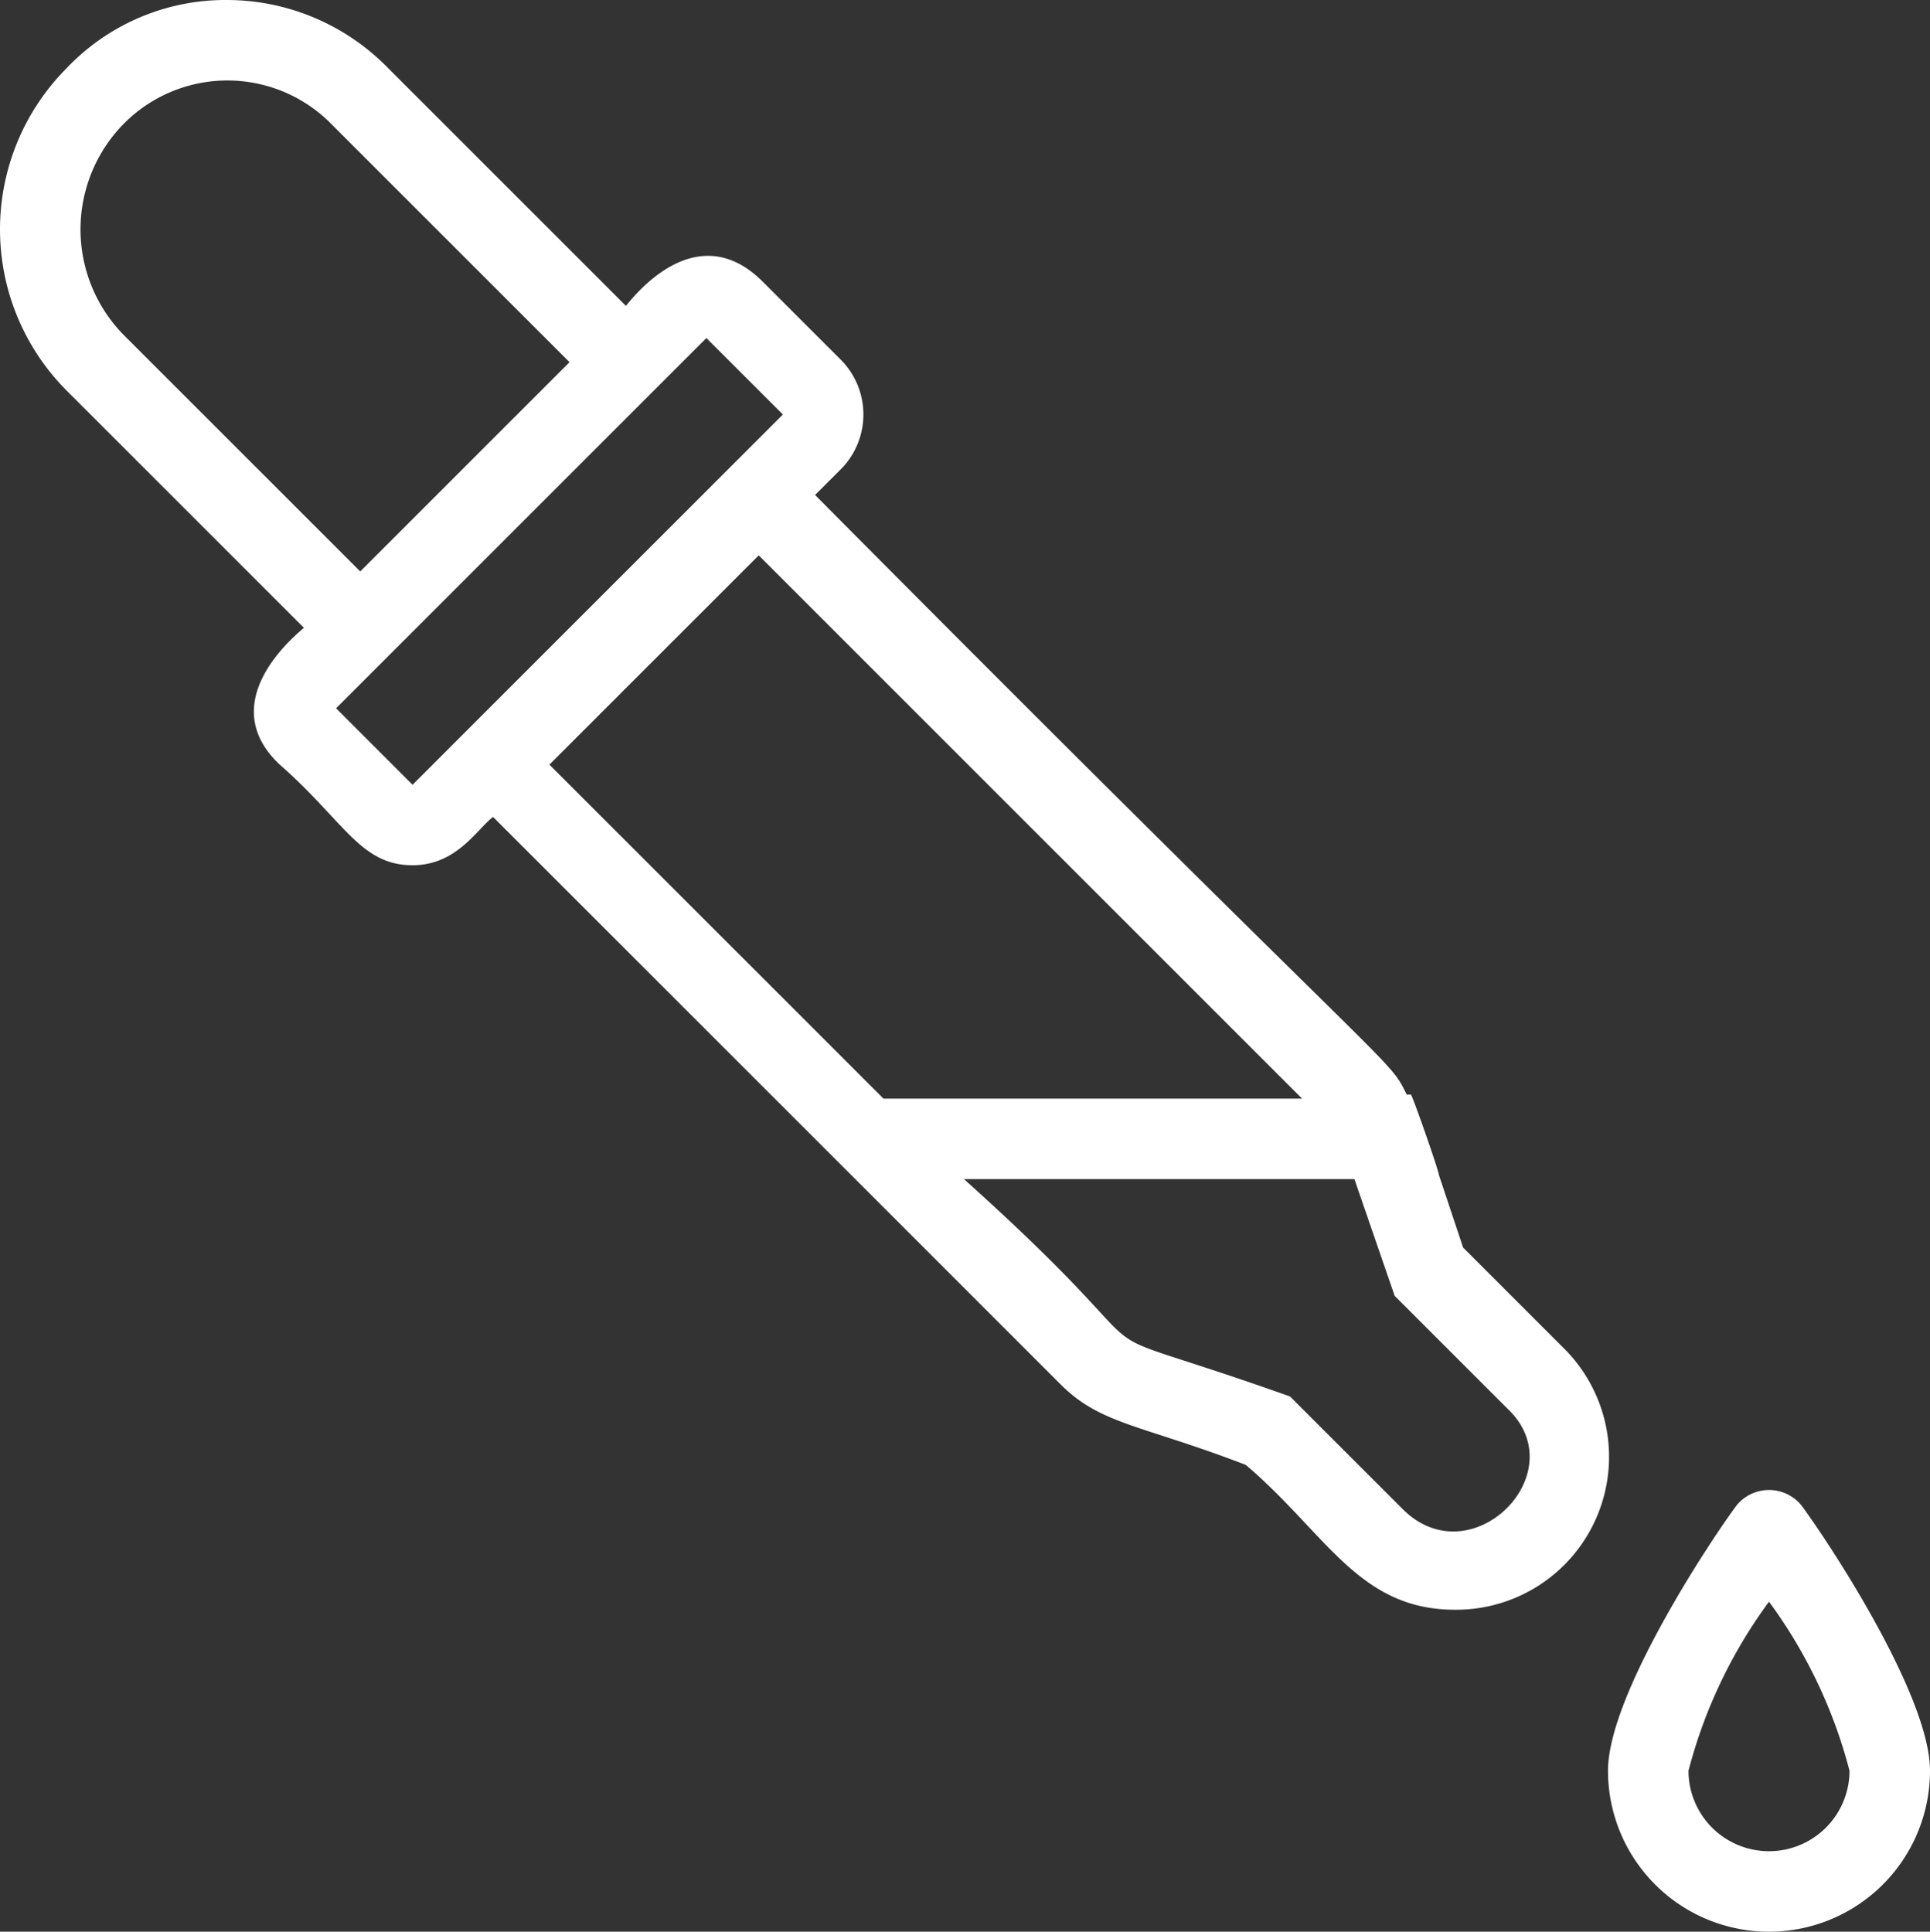 <svg xmlns="http://www.w3.org/2000/svg" width="23.975" height="24" viewBox="0 0 23.975 24">
  <rect x="0" y="0" width="23.975" height="24" fill="#333333" stroke="none"/>
  <g id="under_development" data-name="under development" transform="translate(-2.05 -2)">
    <g id="Group_5292" data-name="Group 5292" transform="translate(2.05 2)">
      <path id="Path_9034" data-name="Path 9034" d="M20.225,17.5l-.3-.9h0c0-.05-.35-1.05-.35-1h-.05c-.25-.5.05,0-7.35-7.45l.3-.3a.966.966,0,0,0,0-1.4l-.95-.95c-.85-.85-1.65.25-1.7.3L6.875,2.85a2.8,2.8,0,0,0-2-.85,2.72,2.72,0,0,0-2,.85,2.837,2.837,0,0,0,0,4L5.825,9.8c-.05.05-1.15.9-.3,1.7.8.7,1,1.25,1.65,1.25.55,0,.8-.45,1-.6l3.45,3.45h0l3.6,3.6c.5.5,1,.5,2.3,1,1,.85,1.4,1.8,2.6,1.8a1.9,1.9,0,0,0,1.35-3.25ZM3.575,6.15a1.872,1.872,0,0,1,0-2.6,1.811,1.811,0,0,1,2.6,0L9.125,6.5l-2.6,2.6Zm2.65,4.65.3-.3h0l4.3-4.3.95.95-.3.3h0l-4.3,4.3Zm2.65.7,2.6-2.6,6.75,6.75h-5.2Zm10.6,9.25-1.4-1.4c-3.1-1.1-1.1-.05-4.05-2.7h4.85l.5,1.45,1.4,1.4C21.625,20.3,20.325,21.6,19.475,20.75Z" transform="translate(-2.05 -2)" fill="#fff"/>
      <path id="Path_9035" data-name="Path 9035" d="M44.4,39.213a.52.52,0,0,0-.8,0c-.3.4-1.6,2.35-1.6,3.3a2,2,0,0,0,4,0C46,41.563,44.7,39.613,44.4,39.213Zm-1.4,3.3a6.147,6.147,0,0,1,1-2.1,6.147,6.147,0,0,1,1,2.1A1,1,0,0,1,43,42.513Z" transform="translate(-22.025 -20.513)" fill="#fff"/>
    </g>
  </g>
</svg>
